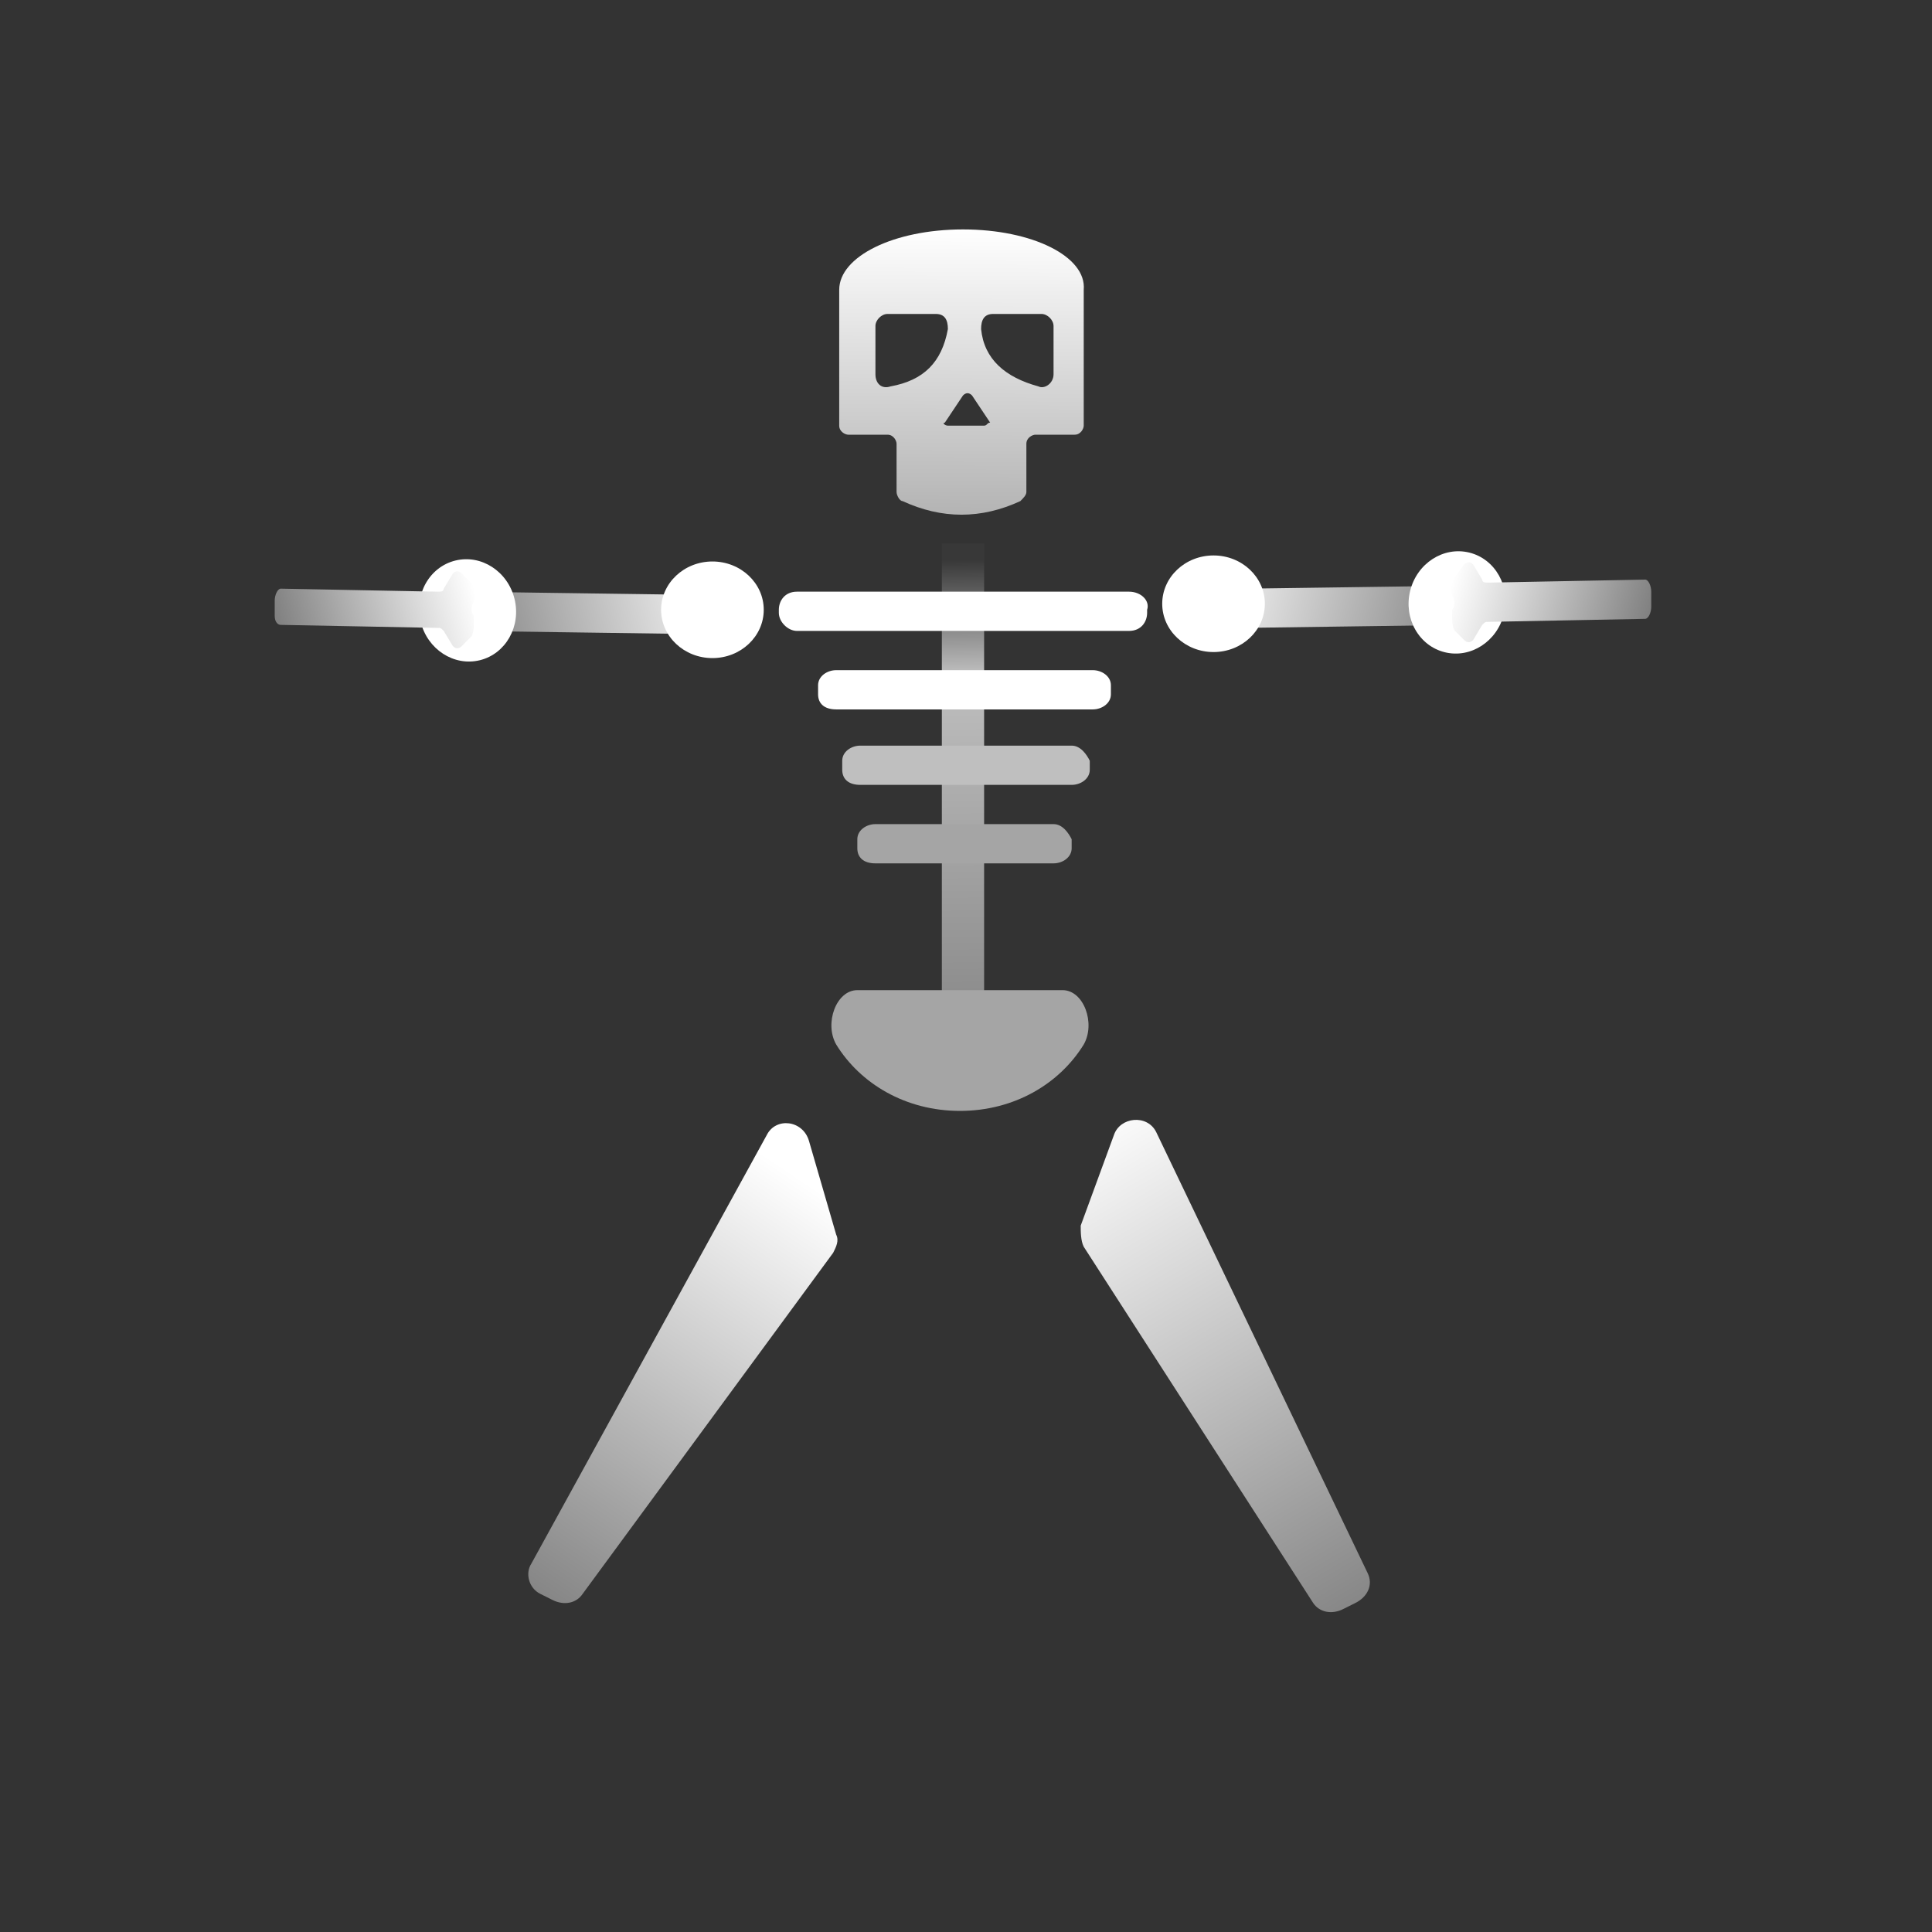 <?xml version="1.0" encoding="utf-8"?>
<!-- Generator: Adobe Illustrator 25.0.0, SVG Export Plug-In . SVG Version: 6.00 Build 0)  -->
<svg version="1.1" id="PoseAsset_x5F_64" xmlns="http://www.w3.org/2000/svg" xmlns:xlink="http://www.w3.org/1999/xlink" x="0px"
	 y="0px" viewBox="0 0 64 64" style="enable-background:new 0 0 64 64;" xml:space="preserve">
<rect x="0" y="0" width="64" height="64" fill="#333333" stroke="none"/>
<style type="text/css">
	.st0{fill:url(#SVGID_1_);}
	.st1{fill:#FFFFFF;}
	.st2{fill:#BFBFBF;}
	.st3{fill:#A5A5A5;}
	.st4{fill-rule:evenodd;clip-rule:evenodd;fill:url(#SVGID_2_);}
	.st5{fill-rule:evenodd;clip-rule:evenodd;fill:url(#SVGID_3_);}
	.st6{fill-rule:evenodd;clip-rule:evenodd;fill:#A5A5A5;}
	.st7{fill-rule:evenodd;clip-rule:evenodd;fill:url(#SVGID_4_);}
	.st8{fill-rule:evenodd;clip-rule:evenodd;fill:url(#SVGID_5_);}
	.st9{fill-rule:evenodd;clip-rule:evenodd;fill:url(#SVGID_6_);}
	.st10{fill-rule:evenodd;clip-rule:evenodd;fill:url(#SVGID_7_);}
	.st11{fill-rule:evenodd;clip-rule:evenodd;fill:url(#SVGID_8_);}
	.st12{fill:none;}
</style>
<g>
	<g>
		<linearGradient id="SVGID_1_" gradientUnits="userSpaceOnUse" x1="31.842" y1="18.545" x2="32.047" y2="35.849">
			<stop  offset="0" style="stop-color:#383838"/>
			<stop  offset="0.219" style="stop-color:#BFBFBF"/>
			<stop  offset="1" style="stop-color:#808080"/>
		</linearGradient>
		<path class="st0" d="M32.6,18h-1.4v17.7h1.4V18z"/>
		<path class="st1" d="M36.2,22.2h-8.5c-0.3,0-0.6,0.2-0.6,0.5v0.3c0,0.3,0.2,0.5,0.6,0.5h8.5c0.3,0,0.6-0.2,0.6-0.5v-0.3
			C36.8,22.4,36.5,22.2,36.2,22.2z"/>
		<path class="st2" d="M35.5,24.7h-7c-0.3,0-0.6,0.2-0.6,0.5v0.3c0,0.3,0.2,0.5,0.6,0.5h7c0.3,0,0.6-0.2,0.6-0.5v-0.3
			C36,25,35.8,24.7,35.5,24.7z"/>
		<path class="st3" d="M34.9,27.3H29c-0.3,0-0.6,0.2-0.6,0.5v0.3c0,0.3,0.2,0.5,0.6,0.5h5.9c0.3,0,0.6-0.2,0.6-0.5v-0.3
			C35.4,27.6,35.2,27.3,34.9,27.3z"/>
		<path class="st1" d="M37.4,19.6h-11c-0.4,0-0.6,0.3-0.6,0.6v0.1c0,0.3,0.3,0.6,0.6,0.6h11c0.4,0,0.6-0.3,0.6-0.6v-0.1
			C38.1,19.9,37.8,19.6,37.4,19.6z"/>
	</g>
	
		<linearGradient id="SVGID_2_" gradientUnits="userSpaceOnUse" x1="49.951" y1="24.665" x2="50.059" y2="33.824" gradientTransform="matrix(0.239 -0.971 0.971 0.239 3.62 61.951)">
		<stop  offset="0" style="stop-color:#FFFFFF"/>
		<stop  offset="0.635" style="stop-color:#AFAFAF"/>
		<stop  offset="1" style="stop-color:#808080"/>
	</linearGradient>
	<path class="st4" d="M48.4,20.7l-7.2,0.1c-0.1,0-0.2,0-0.2,0.1l-0.5,0.5c-0.1,0.1-0.3,0.1-0.4,0l-0.4-0.3c-0.2-0.1-0.2-0.4-0.1-0.6
		l0-0.1c0.1-0.1,0.1-0.3,0-0.5l0,0c-0.1-0.2-0.1-0.4,0.1-0.6l0.5-0.4c0.1-0.1,0.3-0.1,0.4,0l0.5,0.5c0.1,0.1,0.1,0.1,0.2,0.1
		l7.2-0.1c0.2,0,0.3,0.2,0.3,0.4l0,0.5C48.7,20.5,48.5,20.7,48.4,20.7z"/>
	<ellipse class="st1" cx="40.2" cy="20" rx="1.7" ry="1.6"/>
	<ellipse transform="matrix(0.239 -0.971 0.971 0.239 17.303 62.075)" class="st1" cx="48.3" cy="20" rx="1.7" ry="1.6"/>
	
		<linearGradient id="SVGID_3_" gradientUnits="userSpaceOnUse" x1="49.645" y1="32.977" x2="49.723" y2="39.607" gradientTransform="matrix(-0.244 0.97 0.97 0.244 28.198 -36.836)">
		<stop  offset="0" style="stop-color:#FFFFFF"/>
		<stop  offset="0.635" style="stop-color:#AFAFAF"/>
		<stop  offset="1" style="stop-color:#808080"/>
	</linearGradient>
	<path class="st5" d="M54.5,20.5l-5.2,0.1c-0.1,0-0.1,0-0.2,0.1l-0.3,0.5c-0.1,0.1-0.2,0.1-0.3,0l-0.3-0.3c-0.1-0.1-0.1-0.4-0.1-0.6
		l0-0.1c0.1-0.1,0.1-0.3,0-0.5l0,0c-0.1-0.2-0.1-0.4,0.1-0.6l0.3-0.4c0.1-0.1,0.2-0.1,0.3,0l0.3,0.5c0,0.1,0.1,0.1,0.2,0.1l5.2-0.1
		c0.1,0,0.2,0.2,0.2,0.4l0,0.5C54.7,20.3,54.6,20.5,54.5,20.5z"/>
	<path class="st6" d="M35.2,32.8c0.7,0,1.1,1.1,0.7,1.8c-0.8,1.3-2.3,2.2-4.1,2.2s-3.3-0.9-4.1-2.2c-0.4-0.7,0-1.8,0.7-1.8H35.2z"/>
	
		<linearGradient id="SVGID_4_" gradientUnits="userSpaceOnUse" x1="24.022" y1="39.524" x2="22.481" y2="56.482" gradientTransform="matrix(0.877 0.481 -0.481 0.877 24.674 -7.038)">
		<stop  offset="0" style="stop-color:#FFFFFF"/>
		<stop  offset="0.635" style="stop-color:#AFAFAF"/>
		<stop  offset="1" style="stop-color:#808080"/>
	</linearGradient>
	<path class="st7" d="M27.6,41.5l-8.3,11.3c-0.2,0.3-0.6,0.4-1,0.2l-0.4-0.2c-0.4-0.2-0.5-0.7-0.3-1l7.8-14.2
		c0.3-0.6,1.2-0.5,1.4,0.2l0.9,3.1C27.8,41.1,27.7,41.3,27.6,41.5z"/>
	
		<linearGradient id="SVGID_5_" gradientUnits="userSpaceOnUse" x1="39.054" y1="37.834" x2="40.655" y2="57.282" gradientTransform="matrix(0.903 -0.43 0.43 0.903 -15.745 19.722)">
		<stop  offset="0" style="stop-color:#FFFFFF"/>
		<stop  offset="0.635" style="stop-color:#AFAFAF"/>
		<stop  offset="1" style="stop-color:#808080"/>
	</linearGradient>
	<path class="st8" d="M35.8,40.6l1.1-3c0.2-0.6,1.1-0.7,1.4-0.1l7,14.6c0.2,0.4,0,0.8-0.4,1l-0.4,0.2c-0.4,0.2-0.8,0.1-1-0.2
		l-7.6-11.8C35.8,41.1,35.8,40.8,35.8,40.6z"/>
	<linearGradient id="SVGID_6_" gradientUnits="userSpaceOnUse" x1="31.907" y1="17.12" x2="31.967" y2="7.562">
		<stop  offset="0" style="stop-color:#B3B3B3"/>
		<stop  offset="1" style="stop-color:#FFFFFF"/>
	</linearGradient>
	<path class="st9" d="M31.9,7.6c-2.3,0-4.1,0.9-4.1,2v4.5c0,0.2,0.2,0.3,0.3,0.3h1.3c0.2,0,0.3,0.2,0.3,0.3v1.6
		c0,0.1,0.1,0.3,0.2,0.3c1.3,0.6,2.6,0.6,3.9,0c0.1-0.1,0.2-0.2,0.2-0.3v-1.6c0-0.2,0.2-0.3,0.3-0.3h1.3c0.2,0,0.3-0.2,0.3-0.3V9.6
		C36,8.5,34.2,7.6,31.9,7.6z M29.5,12.8c-0.3,0.1-0.5-0.1-0.5-0.4v-1.6c0-0.2,0.2-0.4,0.4-0.4H31c0.3,0,0.4,0.2,0.4,0.5
		C31.2,12,30.6,12.6,29.5,12.8z M32.6,14.1h-1.2c-0.1,0-0.2-0.1-0.1-0.1l0.6-0.9c0.1-0.1,0.2-0.1,0.3,0l0.6,0.9
		C32.7,14,32.7,14.1,32.6,14.1z M34.9,12.4c0,0.3-0.3,0.5-0.5,0.4c-1.1-0.3-1.8-0.9-1.9-1.9c0-0.3,0.1-0.5,0.4-0.5h1.6
		c0.2,0,0.4,0.2,0.4,0.4V12.4z"/>
	
		<linearGradient id="SVGID_7_" gradientUnits="userSpaceOnUse" x1="62.565" y1="48.282" x2="62.674" y2="57.44" gradientTransform="matrix(-0.239 -0.971 -0.971 0.239 86.147 68.774)">
		<stop  offset="0" style="stop-color:#FFFFFF"/>
		<stop  offset="0.635" style="stop-color:#AFAFAF"/>
		<stop  offset="1" style="stop-color:#808080"/>
	</linearGradient>
	<path class="st10" d="M15.5,20.9l7.2,0.1c0.1,0,0.2,0,0.2,0.1l0.5,0.5c0.1,0.1,0.3,0.1,0.4,0l0.4-0.3c0.2-0.1,0.2-0.4,0.1-0.6
		l0-0.1c-0.1-0.1-0.1-0.3,0-0.5l0,0c0.1-0.2,0.1-0.4-0.1-0.6l-0.5-0.4c-0.1-0.1-0.3-0.1-0.4,0l-0.5,0.5c-0.1,0.1-0.1,0.1-0.2,0.1
		l-7.2-0.1c-0.2,0-0.3,0.2-0.3,0.4l0,0.5C15.1,20.7,15.3,20.9,15.5,20.9z"/>
	<ellipse class="st1" cx="23.6" cy="20.2" rx="1.7" ry="1.6"/>
	<ellipse transform="matrix(0.971 -0.239 0.239 0.971 -4.388 4.31)" class="st1" cx="15.5" cy="20.2" rx="1.6" ry="1.7"/>
	
		<linearGradient id="SVGID_8_" gradientUnits="userSpaceOnUse" x1="36.925" y1="56.537" x2="37.003" y2="63.167" gradientTransform="matrix(0.244 0.97 -0.97 0.244 61.569 -30.014)">
		<stop  offset="0" style="stop-color:#FFFFFF"/>
		<stop  offset="0.635" style="stop-color:#AFAFAF"/>
		<stop  offset="1" style="stop-color:#808080"/>
	</linearGradient>
	<path class="st11" d="M9.3,20.7l5.2,0.1c0.1,0,0.1,0,0.2,0.1l0.3,0.5c0.1,0.1,0.2,0.1,0.3,0l0.3-0.3c0.1-0.1,0.1-0.4,0.1-0.6l0-0.1
		c-0.1-0.1-0.1-0.3,0-0.5l0,0c0.1-0.2,0.1-0.4-0.1-0.6L15.3,19c-0.1-0.1-0.2-0.1-0.3,0l-0.3,0.5c0,0.1-0.1,0.1-0.2,0.1l-5.2-0.1
		c-0.1,0-0.2,0.2-0.2,0.4l0,0.5C9.1,20.6,9.2,20.7,9.3,20.7z"/>
	<rect x="0" class="st12" width="64" height="64"/>
</g>
</svg>
